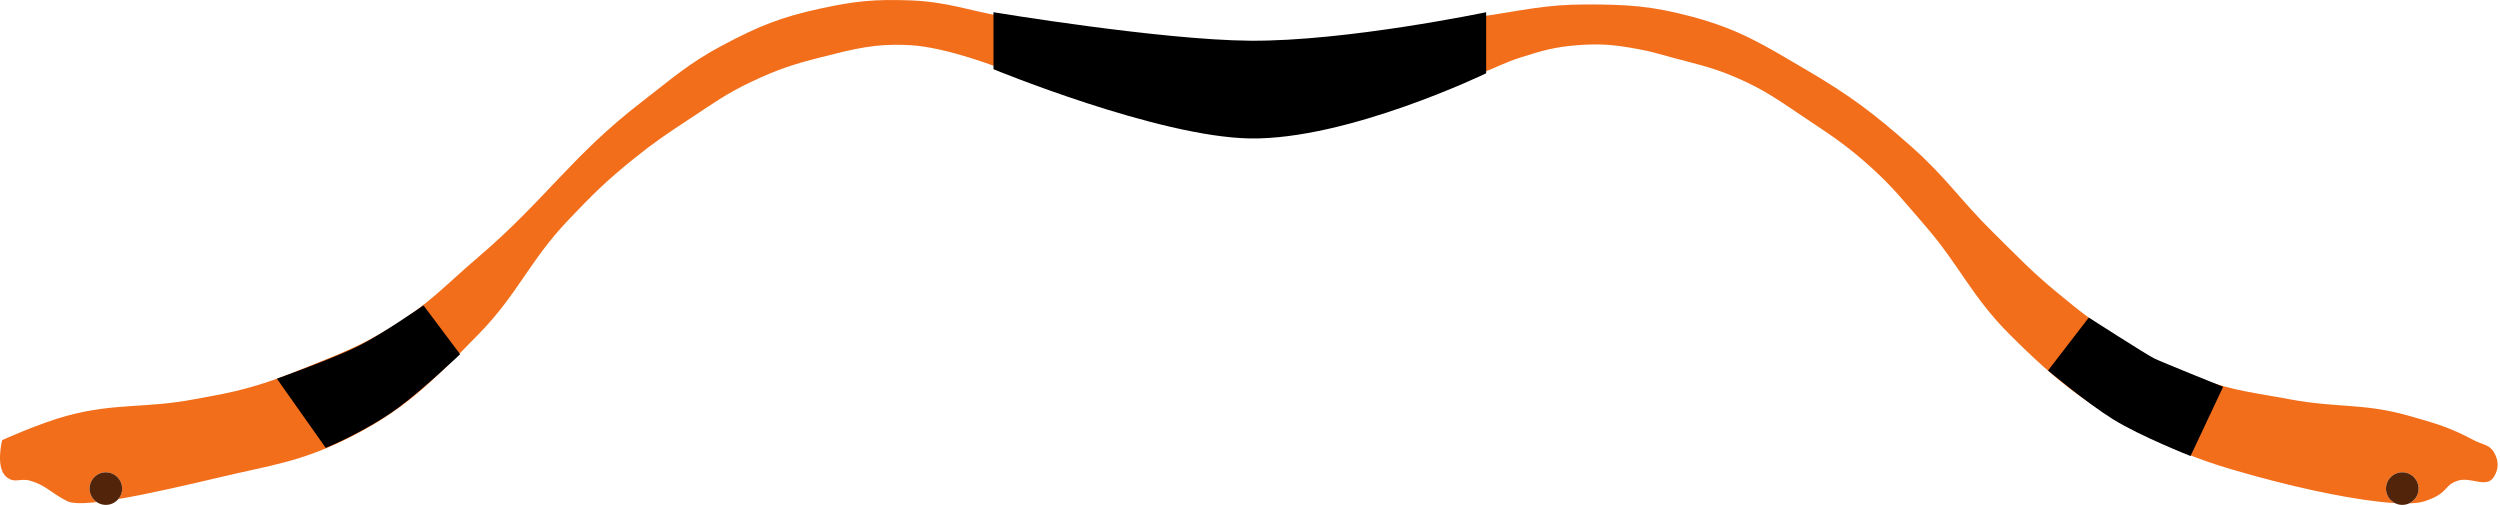 <svg width="307" height="62" viewBox="0 0 307 62" fill="none" xmlns="http://www.w3.org/2000/svg">
<path d="M100.762 1.046C104.977 0.127 107.452 -0.114 111.762 0.046C116.317 0.215 118.773 1.256 123.262 2.046C128.732 3.009 131.75 3.865 137.262 4.546C143.469 5.313 153.24 5.545 153.262 5.546L167.262 4.546C167.262 4.546 176.073 2.854 181.762 2.046C186.822 1.327 189.652 0.546 194.762 0.546C199.873 0.546 202.825 0.725 207.762 2.046C213.585 3.604 216.564 5.494 221.762 8.546C227.185 11.729 230.056 13.876 234.762 18.046C239 21.802 240.727 24.573 244.762 28.546C247.814 31.55 249.454 33.327 252.762 36.046C255.568 38.352 257.177 39.629 260.262 41.546C263.971 43.85 266.152 45.073 270.262 46.546C274.409 48.032 276.933 48.232 281.262 49.046C286.88 50.102 290.264 49.482 295.762 51.046L296.044 51.126C299.083 51.99 300.912 52.51 303.762 54.046C304.764 54.586 305.693 54.56 306.262 55.546C306.848 56.561 306.875 57.547 306.262 58.546C305.337 60.053 303.435 58.473 301.762 59.046C300.02 59.643 300.762 60.546 297.762 61.546C297.28 61.706 296.626 61.792 295.834 61.815C296.522 61.499 297 60.806 297 60C297 58.896 296.105 58 295 58C293.896 58 293.001 58.895 293 60C293 60.779 293.446 61.452 294.096 61.782C289.725 61.531 282.985 60.114 277.262 58.546C272.258 57.175 269.434 56.303 264.762 54.046C256.955 50.273 252.889 47.182 246.762 41.046C242.043 36.319 240.652 32.58 236.262 27.546C233.811 24.734 232.53 23.047 229.762 20.546C226.926 17.982 225.092 16.762 221.966 14.682L221.762 14.546C218.556 12.412 216.797 11.074 213.262 9.546C210.258 8.247 208.422 7.9 205.262 7.046C203.708 6.626 202.846 6.337 201.262 6.046C198.375 5.515 196.689 5.324 193.762 5.546C190.974 5.757 189.427 6.199 186.762 7.046C184.758 7.683 183.727 8.296 181.762 9.046C176.57 11.026 173.652 12.192 168.262 13.546C162.502 14.992 159.201 16.07 153.262 16.046C146.905 16.02 143.42 14.627 137.262 13.046C131.7 11.617 123.262 8.546 123.262 8.546C123.243 8.538 116.39 5.792 111.762 5.546C107.433 5.316 104.965 5.982 100.762 7.046C97.35 7.91 95.445 8.542 92.262 10.046C89.174 11.505 87.618 12.672 84.762 14.546C81.953 16.389 80.377 17.437 77.762 19.546C74.429 22.234 72.712 23.942 69.762 27.046C64.973 32.086 63.627 36.078 58.762 41.046C53.023 46.907 49.643 50.465 42.262 54.046C36.76 56.715 33.216 57.146 27.262 58.546L27.224 58.555C23.146 59.514 18.336 60.643 14.534 61.282C14.824 60.935 14.999 60.488 14.999 60C14.999 58.895 14.104 58 12.999 58C11.895 58 11 58.896 10.999 60C10.999 60.692 11.351 61.301 11.885 61.66C10.164 61.849 8.864 61.847 8.262 61.546C6.262 60.546 5.688 59.621 3.762 59.046C2.439 58.651 1.813 59.442 0.762 58.546C-0.583 57.399 0.261 54.05 0.262 54.046C0.262 54.046 4.862 51.958 8.262 51.046C14.157 49.464 17.763 50.169 23.762 49.046C26.51 48.531 28.072 48.307 30.762 47.546C33.555 46.755 35.069 46.13 37.762 45.046C41.976 43.351 44.399 42.434 48.262 40.046C52.75 37.272 54.749 34.971 58.762 31.546C66.956 24.552 70.228 19.12 78.762 12.546C82.539 9.637 84.551 7.78 88.762 5.546C93.183 3.2 95.872 2.112 100.762 1.046Z" fill="#F26E1B"/>
<circle cx="13" cy="60" r="2" fill="#52250B"/>
<circle cx="295" cy="60" r="2" fill="#52250B"/>
<path d="M34 46.5L40 55C40 55 44.936 53 49 50C51.96 47.815 56.5 43.5 56.5 43.5L52 37.5C52 37.5 47 41 44 42.5C40.995 44.002 34 46.5 34 46.5Z" fill="black"/>
<path d="M273 47.5L269 56C269 56 262.856 53.581 259.5 51.5C256.235 49.475 251.5 45.5 251.5 45.5L256.5 39C256.5 39 263.652 43.581 264.5 44C265.348 44.419 273 47.5 273 47.5Z" fill="black"/>
<path d="M122 8.5V1.5C122 1.5 142.481 4.909 153.5 5C165.295 5.097 182.5 1.5 182.5 1.5V9C182.5 9 165.529 17.189 153.5 17C142.23 16.823 122 8.5 122 8.5Z" fill="black"/>
</svg>
